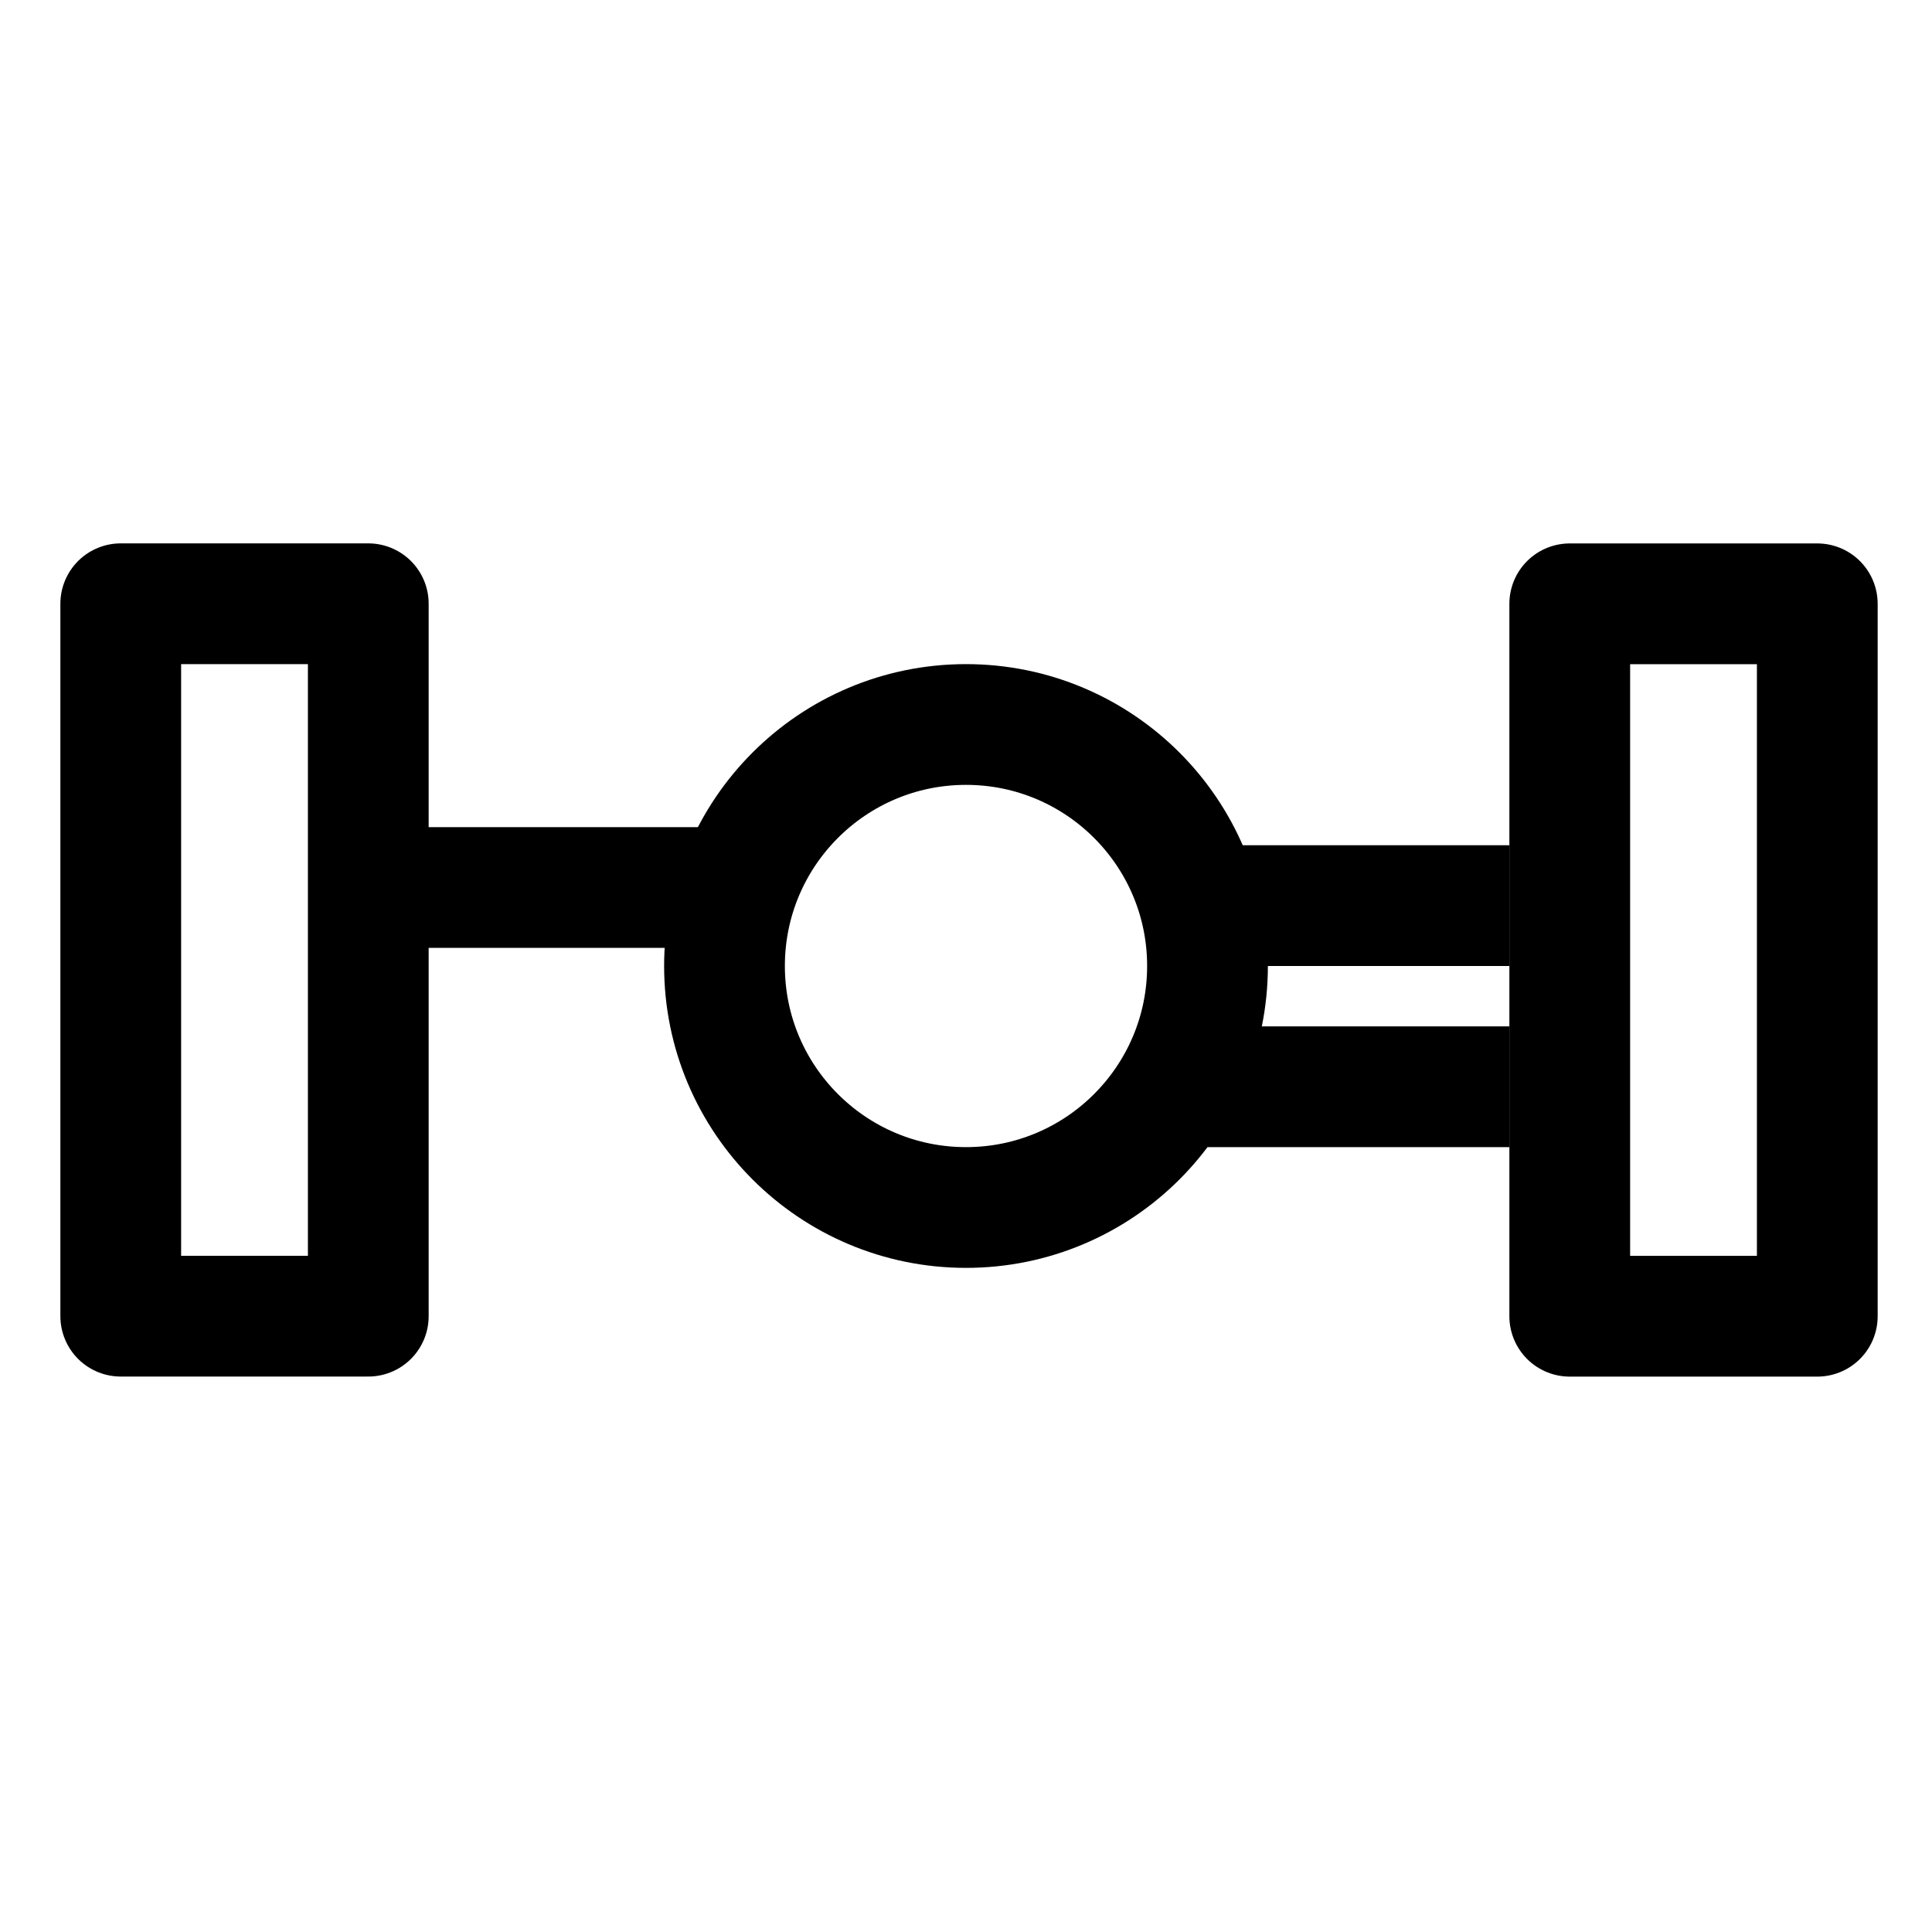 <svg width="32" height="32" viewBox="0 0 32 32" fill="none" xmlns="http://www.w3.org/2000/svg">
<path d="M2 21.8L6.1 21.8L6.1 10L2 10L2 21.8Z" stroke="currentColor" stroke-width="2" stroke-miterlimit="10" stroke-linecap="round" stroke-linejoin="round"/>
<path d="M30.1 10.001L26 10.001L26 21.801L30.1 21.801L30.1 10.001Z" stroke="currentColor" stroke-width="2" stroke-miterlimit="10" stroke-linecap="round" stroke-linejoin="round"/>
<circle cx="16" cy="16" r="4" stroke="currentColor" stroke-width="2"/>
<path d="M6.799 14.7H11.799" stroke="currentColor" stroke-width="2" stroke-linejoin="round"/>
<path d="M20 15H25" stroke="currentColor" stroke-width="2" stroke-linejoin="round"/>
<path d="M6.799 17.7H11.799" stroke="" stroke-width="2" stroke-linejoin="round"/>
<path d="M20 18H25" stroke="currentColor" stroke-width="2" stroke-linejoin="round"/>
</svg>
